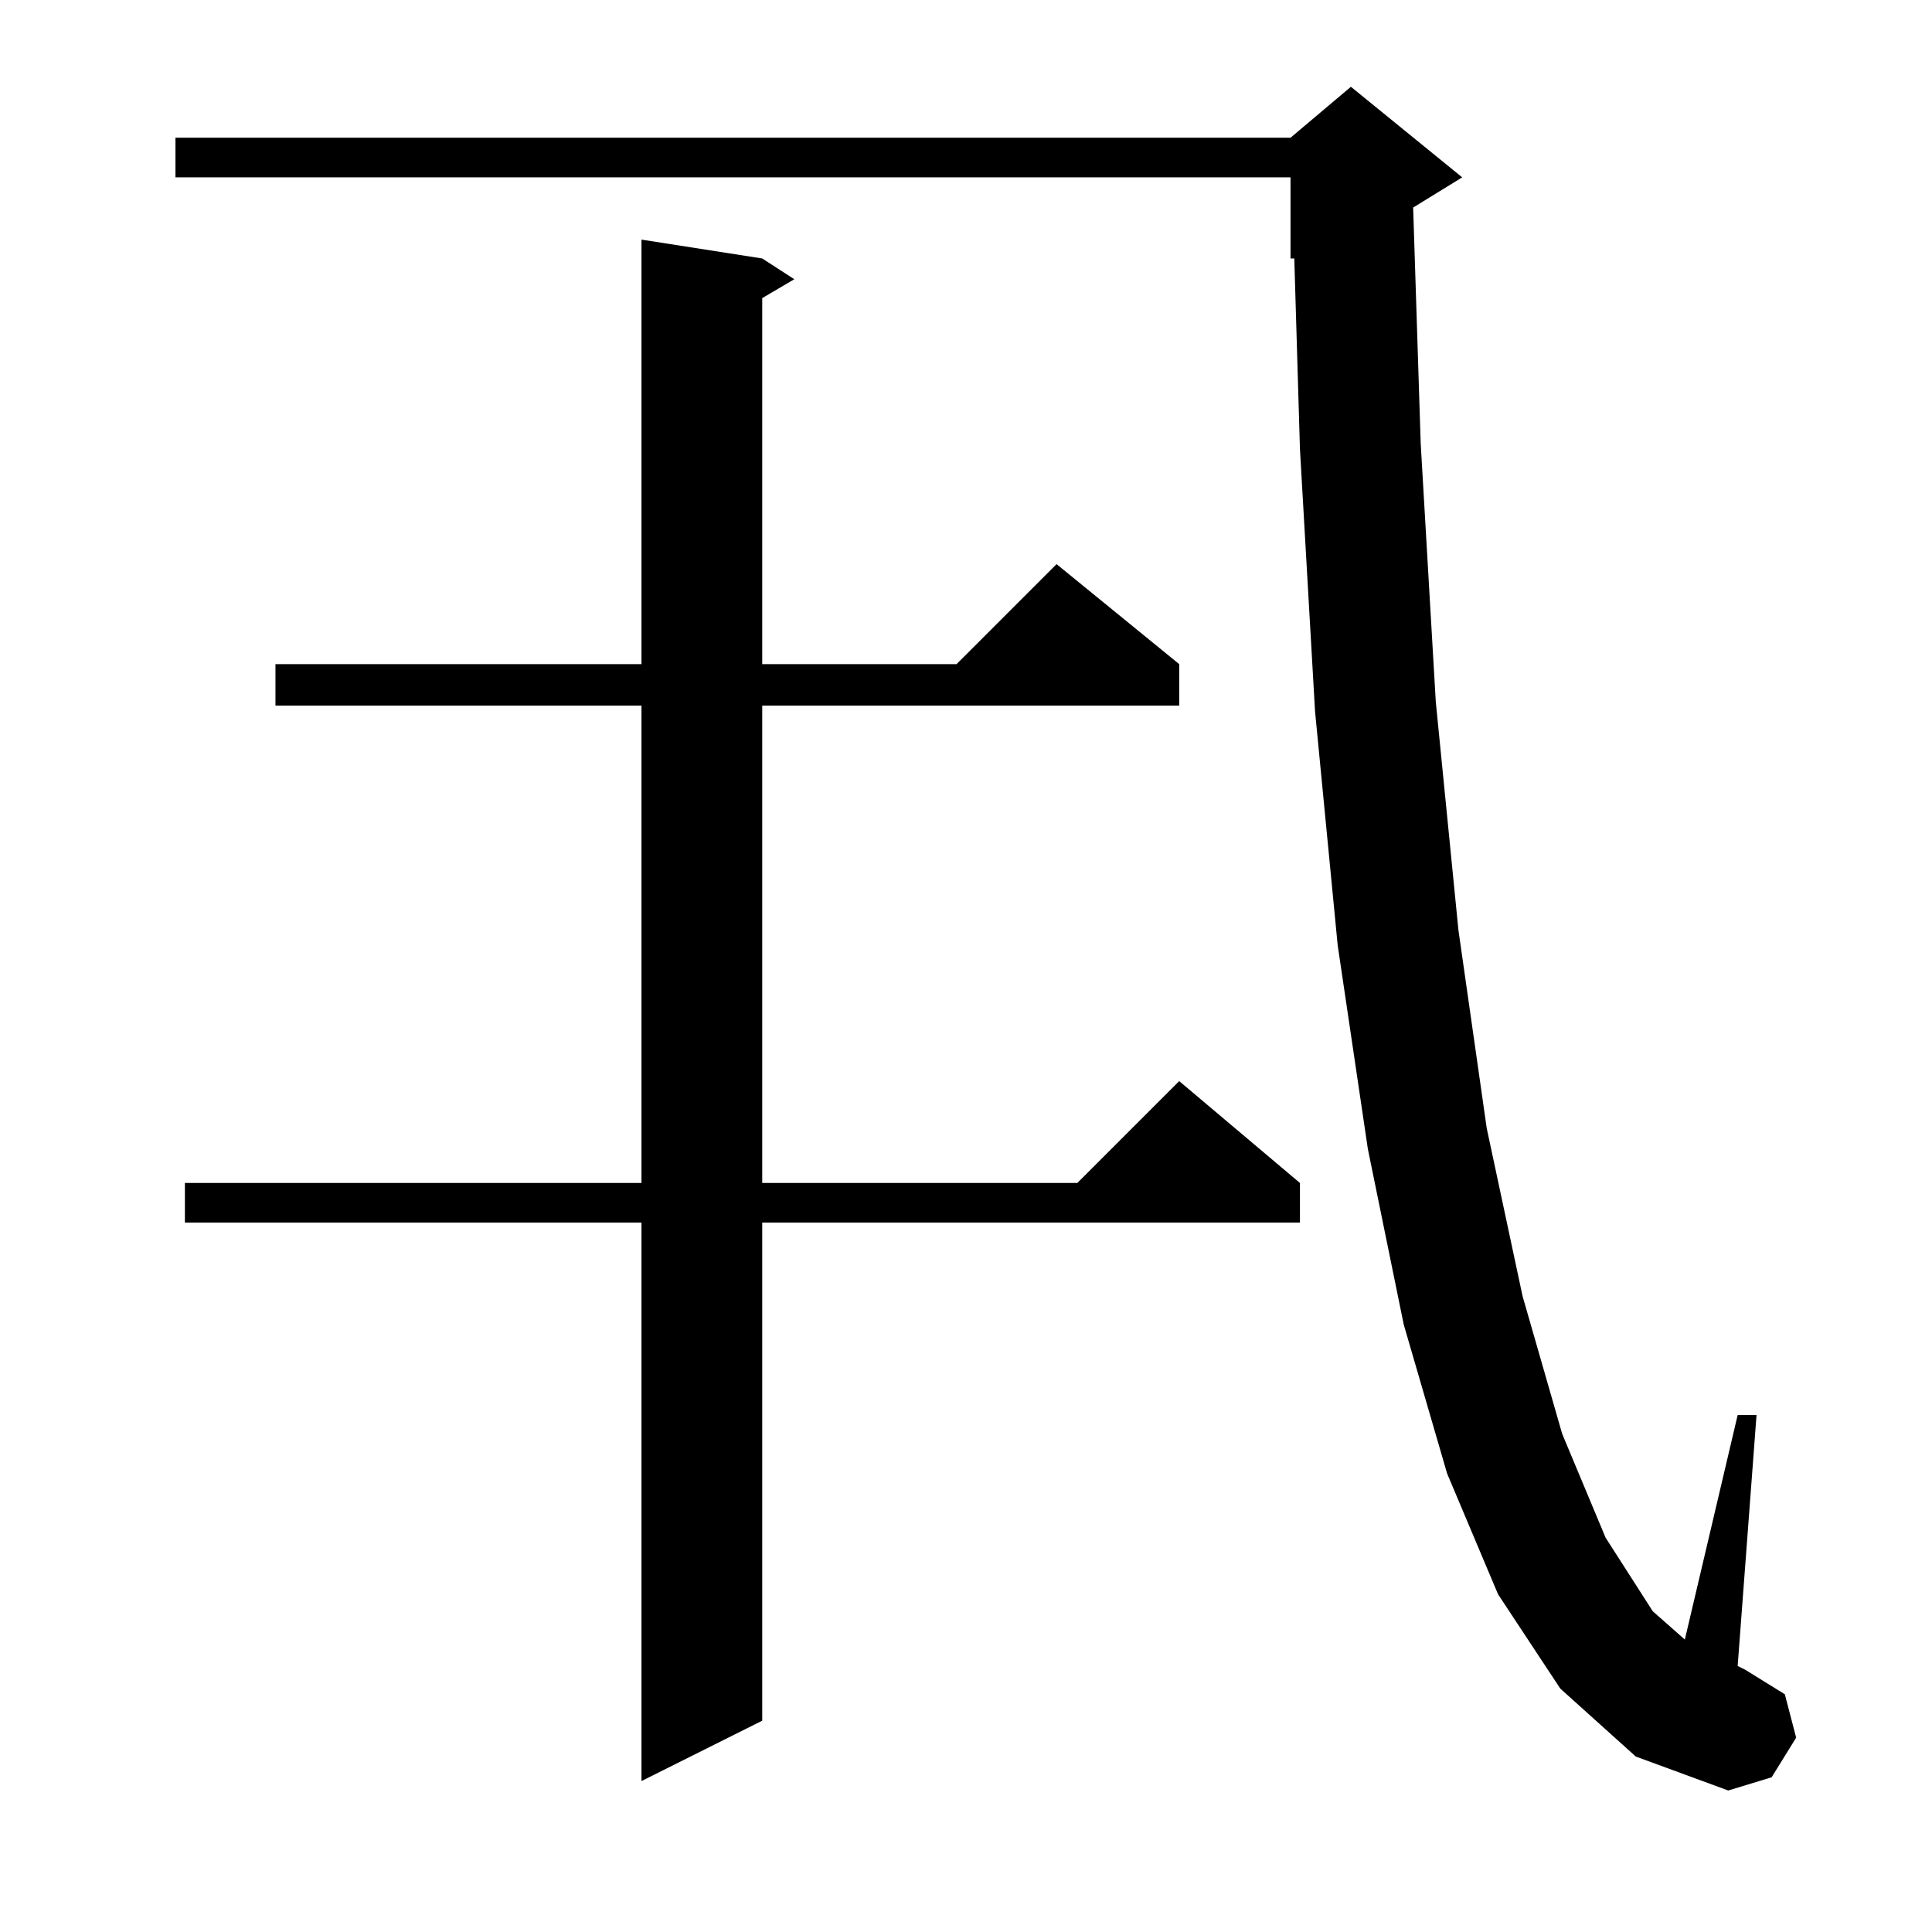 <?xml version="1.0" standalone="no"?>
<!DOCTYPE svg PUBLIC "-//W3C//DTD SVG 1.1//EN" "http://www.w3.org/Graphics/SVG/1.1/DTD/svg11.dtd" >
<svg xmlns="http://www.w3.org/2000/svg" xmlns:xlink="http://www.w3.org/1999/xlink" version="1.1" viewBox="0 -144 1024 1024">
  <g transform="matrix(1 0 0 -1 0 880)">
   <path fill="currentColor"
d="M827 129l-33 50l-27 64l-23 79l-19 93l-16 108l-12 124l-8 139l-3 101h-2v43h-591v21h591l32 27l59 -48l-26 -16l4 -125l8 -137l12 -121l15 -105l19 -89l21 -73l23 -55l25 -39l17 -15l28 119h10l-10 -133l4 -2l21 -13l6 -23l-13 -21l-23 -7l-49 18zM404 887l17 -11
l-17 -10v-194h103l53 53l65 -53v-22h-221v-253h167l54 54l64 -54v-21h-285v-264l-64 -32v296h-242v21h242v253h-194v22h194v225z" />
  </g>

</svg>
